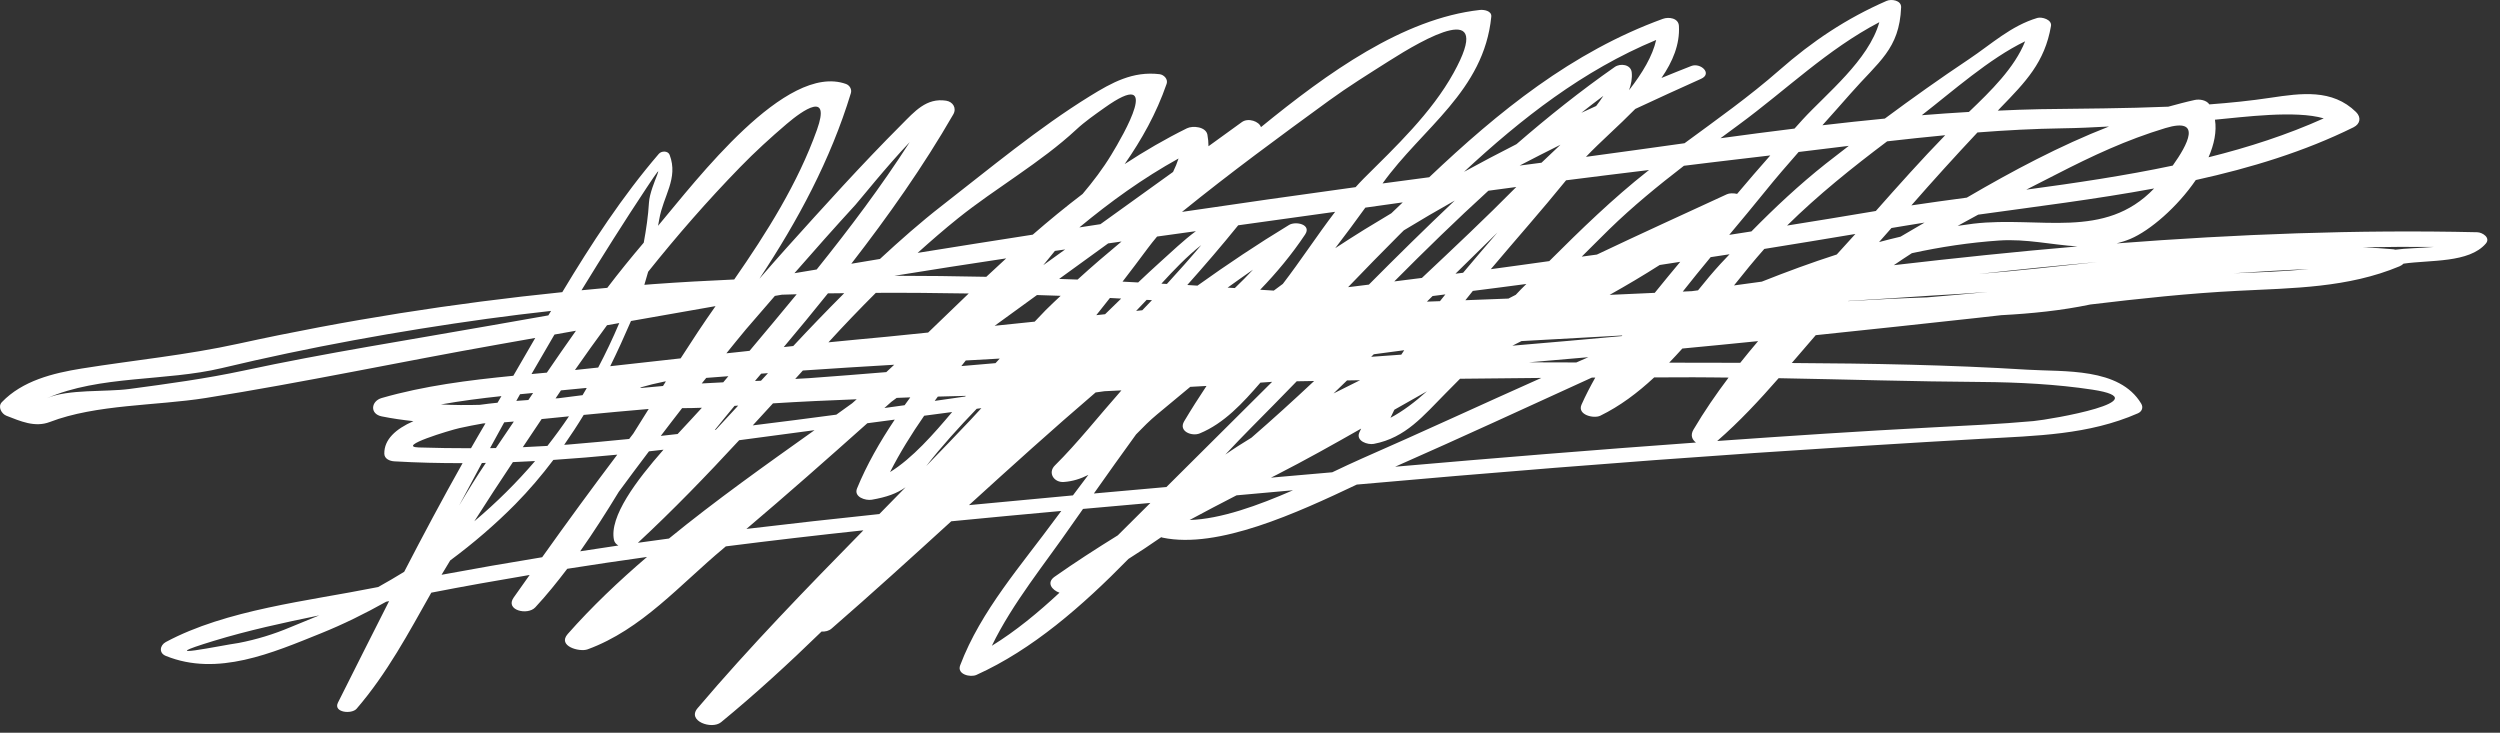 <svg width="58" height="17" viewBox="0 0 58 17" xmlns="http://www.w3.org/2000/svg">
<rect x="0" y="0" width="58" height="17" fill="#333333" stroke="none"/>
<path fill-rule="evenodd" clip-rule="evenodd" d="M55.571 5.793C55.558 5.79 55.545 5.785 55.532 5.784C55.295 5.763 55.058 5.748 54.82 5.737C55.368 5.727 55.916 5.725 56.465 5.729C56.148 5.756 55.811 5.76 55.571 5.793ZM51.821 6.34C52.403 6.301 52.984 6.268 53.566 6.24C52.989 6.3 52.403 6.318 51.821 6.34ZM45.909 6.356C46.824 6.254 47.739 6.161 48.656 6.08C47.732 6.18 46.814 6.281 45.909 6.356ZM44.707 6.899C44.097 6.919 43.486 6.949 42.876 6.986C42.878 6.985 42.879 6.984 42.88 6.982C43.537 6.943 44.193 6.9 44.849 6.856C45.055 6.843 45.261 6.833 45.467 6.819C45.685 6.805 45.904 6.789 46.122 6.773C45.65 6.818 45.178 6.86 44.707 6.899ZM40.874 6.534C40.659 6.563 40.444 6.593 40.229 6.622C40.463 6.327 40.696 6.041 40.932 5.775C41.637 5.663 42.341 5.545 43.045 5.428C42.902 5.588 42.757 5.747 42.613 5.904C42.026 6.093 41.448 6.306 40.874 6.534ZM45.983 8.862C46.81 8.868 47.718 8.914 48.544 9.04C50.146 9.285 47.588 9.731 47.176 9.769C46.394 9.84 45.608 9.875 44.823 9.916C43.161 10.003 41.5 10.113 39.839 10.231C40.356 9.782 40.817 9.285 41.264 8.774C42.837 8.802 44.408 8.852 45.983 8.862ZM32.367 10.828C32.375 10.825 32.384 10.82 32.392 10.817C33.911 10.148 35.419 9.45 36.93 8.761C36.956 8.761 36.984 8.761 37.01 8.761C36.894 8.967 36.786 9.175 36.692 9.386C36.584 9.625 36.977 9.719 37.128 9.644C37.581 9.423 37.992 9.114 38.377 8.756C38.679 8.756 38.981 8.753 39.284 8.753C39.557 8.753 39.831 8.758 40.103 8.76C39.813 9.145 39.538 9.544 39.288 9.968C39.212 10.097 39.257 10.2 39.346 10.267C37.018 10.435 34.691 10.625 32.367 10.828ZM30.908 10.957C30.519 10.991 30.13 11.024 29.741 11.059L29.486 11.082C29.53 11.06 29.573 11.038 29.617 11.016C30.282 10.676 30.931 10.312 31.579 9.943C31.566 9.975 31.549 10.005 31.535 10.038C31.454 10.234 31.733 10.325 31.873 10.298C32.615 10.156 33.023 9.644 33.543 9.12C33.654 9.01 33.763 8.898 33.873 8.787C34.502 8.78 35.13 8.773 35.759 8.768C34.369 9.387 32.988 10.029 31.594 10.639C31.396 10.726 31.163 10.836 30.908 10.957ZM27.599 12.064C27.96 11.869 28.323 11.679 28.687 11.492C29.124 11.453 29.561 11.414 29.998 11.374C29.196 11.725 28.317 12.044 27.599 12.064ZM27.061 11.299C26.5 11.348 25.939 11.398 25.378 11.449C25.701 10.99 26.028 10.532 26.357 10.078C26.518 9.912 26.678 9.751 26.842 9.616C27.101 9.403 27.357 9.189 27.614 8.975C27.739 8.968 27.865 8.961 27.991 8.954C27.812 9.223 27.638 9.496 27.472 9.775C27.335 10.008 27.652 10.13 27.834 10.055C28.402 9.821 28.835 9.347 29.242 8.877C29.325 8.871 29.408 8.865 29.491 8.86C29.498 8.859 29.505 8.859 29.513 8.859C28.695 9.672 27.878 10.485 27.061 11.299ZM25.933 12.42C25.434 12.729 24.942 13.046 24.466 13.381C24.272 13.518 24.404 13.689 24.58 13.751C24.089 14.208 23.566 14.641 23.011 14.982C23.493 13.988 24.242 13.081 24.862 12.182C24.949 12.056 25.039 11.933 25.126 11.807C25.647 11.761 26.168 11.714 26.689 11.668C26.437 11.919 26.185 12.17 25.933 12.42ZM22.48 11.719C23.45 10.836 24.423 9.956 25.418 9.105C25.487 9.095 25.556 9.086 25.625 9.076C25.756 9.07 25.886 9.064 26.017 9.057C25.495 9.647 24.993 10.285 24.474 10.798C24.303 10.967 24.45 11.198 24.68 11.182C24.886 11.168 25.073 11.107 25.25 11.017C25.131 11.176 25.01 11.334 24.892 11.493C24.088 11.567 23.284 11.642 22.48 11.719ZM17.317 12.271C18.264 11.469 19.195 10.646 20.122 9.819C20.334 9.792 20.546 9.762 20.758 9.735C20.411 10.254 20.107 10.786 19.883 11.332C19.802 11.532 20.083 11.618 20.223 11.594C20.569 11.534 20.803 11.451 21.009 11.305C20.807 11.512 20.604 11.719 20.401 11.926C19.372 12.033 18.344 12.149 17.317 12.271ZM14.799 12.593C15.618 11.833 16.392 11.031 17.149 10.213C17.731 10.137 18.314 10.058 18.897 9.98C17.77 10.782 16.605 11.607 15.52 12.494C15.28 12.527 15.039 12.56 14.799 12.593ZM13.46 12.79C13.775 12.342 14.07 11.88 14.355 11.411C14.586 11.096 14.82 10.783 15.056 10.471C15.168 10.458 15.28 10.446 15.393 10.433C14.766 11.145 14.128 11.991 14.245 12.53C14.258 12.587 14.297 12.627 14.346 12.656C14.05 12.699 13.755 12.744 13.46 12.79ZM12.578 12.928C11.799 13.055 11.021 13.191 10.244 13.335C10.31 13.223 10.379 13.113 10.445 13.002C10.986 12.601 11.494 12.164 11.953 11.7C12.276 11.372 12.568 11.028 12.838 10.67C13.333 10.637 13.827 10.596 14.321 10.548C13.729 11.332 13.148 12.127 12.578 12.928ZM11.18 10.742C11.211 10.741 11.242 10.74 11.272 10.739C11.054 11.06 10.85 11.393 10.651 11.73C10.826 11.4 11.002 11.07 11.18 10.742ZM9.716 10.381C9.17 10.363 10.449 9.978 10.659 9.932C10.842 9.891 11.026 9.856 11.211 9.823C11.228 9.823 11.245 9.822 11.263 9.821C11.15 10.014 11.037 10.205 10.927 10.399C10.523 10.399 10.119 10.394 9.716 10.381ZM11.633 9.19C11.603 9.241 11.573 9.292 11.543 9.343C11.406 9.357 11.269 9.373 11.132 9.392C10.83 9.401 10.529 9.399 10.228 9.383C10.692 9.301 11.161 9.24 11.633 9.19ZM11.921 9.78C11.783 9.986 11.644 10.19 11.505 10.395C11.46 10.396 11.414 10.396 11.369 10.397C11.478 10.197 11.587 9.997 11.698 9.798C11.772 9.793 11.847 9.786 11.921 9.78ZM12.065 9.146C12.166 9.136 12.267 9.126 12.368 9.117C12.331 9.171 12.294 9.226 12.258 9.28C12.167 9.286 12.073 9.293 11.978 9.301C12.007 9.25 12.036 9.198 12.065 9.146ZM12.85 7.785C12.855 7.777 12.86 7.769 12.865 7.761C13.03 7.731 13.196 7.702 13.362 7.673C13.134 7.995 12.909 8.319 12.687 8.645C12.568 8.656 12.45 8.667 12.331 8.678C12.502 8.38 12.675 8.083 12.85 7.785ZM11.402 7.549C9.485 7.889 7.56 8.188 5.657 8.597C4.779 8.785 3.886 8.906 2.996 9.025C2.453 9.097 1.576 9.024 1.087 9.239C2.309 8.703 3.848 8.85 5.145 8.54C7.174 8.055 9.229 7.683 11.296 7.397C11.791 7.329 12.288 7.268 12.785 7.213C12.764 7.247 12.743 7.283 12.722 7.317C12.282 7.395 11.842 7.471 11.402 7.549ZM15.008 4.346C15.558 3.517 15.079 4.286 15.056 4.701C15.038 5.009 14.992 5.32 14.935 5.63C14.644 5.972 14.361 6.32 14.089 6.678C13.889 6.695 13.69 6.715 13.491 6.734C13.983 5.931 14.483 5.137 15.008 4.346ZM17.171 3.878C17.514 3.525 17.876 3.195 18.25 2.876C18.634 2.549 19.277 2.104 18.954 3.01C18.51 4.254 17.789 5.396 17.034 6.484C16.407 6.512 15.78 6.546 15.152 6.592C15.084 6.596 15.017 6.603 14.949 6.608C14.979 6.507 15.01 6.406 15.037 6.305C15.707 5.467 16.412 4.657 17.171 3.878ZM17.041 9.416C17.07 9.414 17.098 9.412 17.126 9.41C16.954 9.598 16.78 9.784 16.607 9.971L16.584 9.974C16.734 9.786 16.889 9.602 17.041 9.416ZM16.28 8.896C16.315 8.853 16.35 8.81 16.385 8.767C16.556 8.753 16.727 8.742 16.898 8.728C16.858 8.775 16.819 8.822 16.779 8.87C16.613 8.877 16.447 8.887 16.28 8.896ZM15.825 9.469C15.977 9.469 16.13 9.466 16.284 9.46C16.142 9.619 15.941 9.83 15.721 10.069C15.591 10.083 15.461 10.099 15.33 10.113C15.495 9.898 15.658 9.682 15.825 9.469ZM14.886 9C14.873 8.998 14.86 8.994 14.847 8.992C15.032 8.938 15.222 8.891 15.414 8.852C15.426 8.851 15.438 8.85 15.449 8.848C15.427 8.884 15.405 8.92 15.382 8.955C15.217 8.969 15.051 8.983 14.886 9ZM13.542 9.626C14.045 9.577 14.547 9.531 15.05 9.488C14.931 9.679 14.811 9.869 14.692 10.06C14.66 10.101 14.629 10.143 14.597 10.184C14.125 10.23 13.653 10.276 13.181 10.314C13.15 10.316 13.12 10.317 13.089 10.32C13.247 10.093 13.399 9.862 13.542 9.626ZM13.584 9.002C13.593 9.004 13.603 9.003 13.612 9.004C13.58 9.059 13.548 9.114 13.515 9.168C13.329 9.192 13.142 9.216 12.956 9.239C12.933 9.24 12.912 9.241 12.889 9.243C12.93 9.18 12.972 9.119 13.014 9.057C13.204 9.039 13.395 9.021 13.584 9.002ZM14.639 7.447C15.293 7.331 15.947 7.217 16.601 7.102C16.322 7.496 16.055 7.903 15.791 8.314C15.246 8.374 14.701 8.434 14.157 8.496C14.326 8.154 14.485 7.803 14.639 7.447ZM13.878 8.527C13.699 8.547 13.52 8.566 13.339 8.584C13.583 8.233 13.831 7.887 14.083 7.545C14.178 7.528 14.272 7.512 14.367 7.495C14.216 7.852 14.053 8.195 13.878 8.527ZM12.414 10.696C11.985 11.198 11.515 11.663 11.004 12.094C11.297 11.633 11.596 11.176 11.899 10.721C12.071 10.714 12.242 10.705 12.414 10.696ZM12.129 10.375C12.275 10.157 12.42 9.94 12.566 9.722C12.597 9.719 12.629 9.716 12.66 9.713C12.84 9.694 13.02 9.678 13.2 9.659C13.041 9.895 12.874 10.123 12.7 10.345C12.509 10.356 12.319 10.367 12.129 10.375ZM17.977 6.865C18.031 6.855 18.086 6.846 18.14 6.837C18.255 6.833 18.369 6.83 18.483 6.827C18.122 7.267 17.756 7.703 17.39 8.139C17.324 8.147 17.259 8.154 17.193 8.161C17.079 8.173 16.966 8.184 16.852 8.197C17.005 8.012 17.152 7.822 17.307 7.64C17.529 7.38 17.753 7.123 17.977 6.865ZM19.847 4.751C19.939 4.65 20.573 3.856 21.105 3.298C20.444 4.328 19.71 5.301 18.947 6.252C18.775 6.281 18.602 6.31 18.431 6.338C18.897 5.804 19.368 5.274 19.847 4.751ZM20.319 6.794C21.037 6.79 21.756 6.797 22.474 6.809C22.159 7.11 21.846 7.412 21.533 7.715C21.215 7.748 20.897 7.78 20.579 7.812C20.126 7.855 19.673 7.896 19.22 7.942C19.578 7.549 19.945 7.168 20.319 6.794ZM23.344 5.994C23.189 6.135 23.035 6.278 22.882 6.422C22.172 6.407 21.462 6.398 20.752 6.398C21.615 6.257 22.479 6.125 23.344 5.994ZM22.229 5.062C23.106 4.359 24.148 3.769 24.966 3.009C25.17 2.819 25.402 2.659 25.628 2.498C26.989 1.53 26.066 3.125 25.781 3.593C25.585 3.916 25.358 4.214 25.116 4.5C24.721 4.801 24.336 5.117 23.96 5.444C23.069 5.583 22.179 5.723 21.289 5.867C21.595 5.592 21.906 5.321 22.229 5.062ZM25.53 5.201C25.367 5.226 25.203 5.251 25.041 5.276C25.758 4.682 26.513 4.136 27.342 3.677C27.31 3.777 27.269 3.88 27.215 3.989C26.654 4.394 26.092 4.798 25.53 5.201ZM32.216 1.421C33.041 0.897 34.691 -0.058 33.723 1.692C33.211 2.619 32.38 3.404 31.637 4.143C31.573 4.206 31.512 4.275 31.45 4.342C30.107 4.526 28.764 4.718 27.422 4.916C28.536 4.013 29.695 3.162 30.834 2.333C31.282 2.007 31.749 1.718 32.216 1.421ZM32.544 4.695C32.456 4.78 32.368 4.864 32.279 4.948C32.072 5.072 31.864 5.196 31.658 5.323C31.429 5.464 31.203 5.611 30.977 5.758C31.214 5.447 31.449 5.134 31.676 4.817C31.965 4.776 32.254 4.736 32.544 4.695ZM37.794 2.092C37.844 1.953 37.87 1.815 37.856 1.68C37.837 1.493 37.592 1.463 37.462 1.554C36.673 2.105 35.916 2.709 35.182 3.345C34.774 3.552 34.369 3.766 33.966 3.986C35.299 2.748 36.725 1.633 38.423 0.927C38.341 1.296 38.106 1.693 37.794 2.092ZM36.687 2.617C36.857 2.486 37.025 2.35 37.198 2.224C37.15 2.3 37.092 2.379 37.031 2.459C36.916 2.511 36.801 2.564 36.687 2.617ZM35.763 3.775C35.651 3.789 35.538 3.805 35.426 3.819C35.369 3.826 35.312 3.833 35.255 3.841C35.569 3.678 35.885 3.516 36.203 3.358C36.047 3.509 35.895 3.651 35.763 3.775ZM38.259 3.944C38.249 3.951 38.239 3.958 38.231 3.965C37.416 4.607 36.675 5.328 35.943 6.058C35.491 6.12 35.04 6.185 34.587 6.245C35.167 5.556 35.768 4.88 36.333 4.183C36.974 4.1 37.617 4.023 38.259 3.944ZM40.3 3.697C40.556 3.668 40.814 3.637 41.071 3.606C40.81 3.899 40.555 4.198 40.301 4.498C40.213 4.479 40.12 4.481 40.066 4.506C39.08 4.961 38.062 5.424 37.048 5.906C36.931 5.923 36.814 5.938 36.696 5.954C36.91 5.743 37.12 5.529 37.335 5.319C37.877 4.791 38.466 4.309 39.067 3.846C39.478 3.797 39.889 3.743 40.3 3.697ZM40.342 2.892C41.449 2.079 42.388 1.15 43.6 0.515C43.357 1.392 42.37 2.176 41.823 2.772C41.759 2.842 41.697 2.913 41.633 2.983C41.06 3.054 40.487 3.128 39.915 3.207C40.057 3.102 40.2 2.996 40.342 2.892ZM39.917 6.12C39.742 6.311 39.568 6.519 39.394 6.736C39.345 6.742 39.297 6.749 39.249 6.755C39.18 6.758 39.11 6.762 39.04 6.765C39.253 6.495 39.47 6.228 39.687 5.966C39.834 5.944 39.98 5.921 40.126 5.899C40.057 5.973 39.986 6.045 39.917 6.12ZM39.03 8.086C39.616 8.03 40.202 7.974 40.788 7.914C40.647 8.079 40.51 8.247 40.374 8.417C40.011 8.416 39.647 8.415 39.284 8.415C39.098 8.415 38.911 8.415 38.725 8.414C38.828 8.307 38.93 8.198 39.03 8.086ZM37.343 6.841C37.736 6.621 38.124 6.391 38.505 6.148C38.664 6.124 38.823 6.099 38.982 6.074C38.784 6.311 38.586 6.551 38.39 6.794C38.041 6.81 37.692 6.827 37.343 6.841ZM34.17 6.749C34.584 6.696 34.999 6.644 35.412 6.588C35.369 6.631 35.327 6.674 35.283 6.716C35.245 6.755 35.204 6.798 35.165 6.84C35.108 6.869 35.051 6.898 34.995 6.927C34.951 6.929 34.907 6.931 34.863 6.932C34.574 6.942 34.286 6.955 33.997 6.965C34.055 6.893 34.112 6.821 34.17 6.749ZM34.741 5.394C34.473 5.705 34.206 6.015 33.944 6.328C33.885 6.335 33.826 6.343 33.767 6.35C34.093 6.032 34.417 5.713 34.741 5.394ZM32.988 6.448C32.774 6.475 32.561 6.502 32.347 6.529C33.06 5.811 33.785 5.104 34.53 4.425C34.746 4.396 34.962 4.367 35.178 4.338C34.466 5.059 33.727 5.753 32.988 6.448ZM33.104 6.998C33.148 6.955 33.192 6.911 33.236 6.868C33.335 6.856 33.434 6.843 33.533 6.83C33.491 6.882 33.448 6.934 33.407 6.987C33.306 6.991 33.205 6.994 33.104 6.998ZM32.349 9.506C32.601 9.363 32.852 9.22 33.105 9.078C32.826 9.329 32.542 9.543 32.259 9.693C32.288 9.63 32.319 9.569 32.349 9.506ZM31.872 8.219C32.107 8.188 32.343 8.155 32.578 8.125C32.555 8.159 32.532 8.193 32.51 8.228C32.277 8.245 32.044 8.261 31.811 8.278C31.832 8.258 31.852 8.239 31.872 8.219ZM31.373 6.651C31.341 6.655 31.308 6.658 31.276 6.662C31.666 6.256 32.059 5.853 32.461 5.451C32.496 5.415 32.533 5.38 32.569 5.344C32.959 5.107 33.352 4.876 33.75 4.653C33.075 5.291 32.412 5.945 31.758 6.603C31.63 6.618 31.502 6.636 31.373 6.651ZM31.251 8.826C31.352 8.824 31.453 8.822 31.553 8.821C31.351 8.922 31.145 9.024 30.938 9.128C31.043 9.027 31.148 8.927 31.251 8.826ZM30.488 8.839C30.014 9.284 29.529 9.725 29.033 10.155C28.826 10.281 28.623 10.41 28.428 10.546C28.634 10.326 28.839 10.111 29.042 9.907C29.389 9.558 29.737 9.203 30.084 8.846C30.219 8.843 30.354 8.841 30.488 8.839ZM22.659 9.484C22.695 9.479 22.732 9.474 22.768 9.469C22.683 9.559 22.601 9.652 22.516 9.742C22.176 10.102 21.833 10.458 21.488 10.813C21.844 10.355 22.245 9.915 22.659 9.484ZM21.441 9.645C21.657 9.616 21.874 9.588 22.09 9.559C21.666 10.064 21.165 10.635 20.649 10.952C20.874 10.509 21.144 10.073 21.441 9.645ZM20.68 9.322C20.684 9.319 20.687 9.316 20.691 9.314C20.729 9.285 20.766 9.258 20.803 9.231C20.909 9.227 21.014 9.223 21.119 9.219C21.075 9.28 21.03 9.341 20.987 9.401C20.831 9.424 20.674 9.444 20.518 9.466L20.68 9.322ZM18.403 8.028C18.329 8.036 18.256 8.044 18.183 8.052C18.529 7.641 18.871 7.226 19.208 6.806C19.334 6.803 19.46 6.804 19.586 6.802C19.185 7.203 18.791 7.612 18.403 8.028ZM20.562 8.633C19.965 8.681 19.368 8.731 18.77 8.773C18.664 8.781 18.556 8.784 18.449 8.791C18.508 8.726 18.567 8.661 18.626 8.596C19.332 8.546 20.039 8.505 20.746 8.462C20.685 8.52 20.624 8.576 20.562 8.633ZM24.203 6.153C24.293 6.043 24.383 5.93 24.474 5.821C24.553 5.81 24.633 5.799 24.712 5.787C24.542 5.909 24.373 6.031 24.203 6.153ZM26.02 5.603C25.674 5.891 25.332 6.183 25 6.486C24.858 6.481 24.715 6.476 24.572 6.471C24.951 6.197 25.33 5.921 25.709 5.647C25.813 5.632 25.916 5.617 26.02 5.603ZM26.934 6.063C26.755 6.223 26.58 6.389 26.405 6.553C26.284 6.547 26.163 6.54 26.043 6.534C26.239 6.279 26.434 6.023 26.625 5.764C26.694 5.671 26.768 5.579 26.844 5.488C27.144 5.447 27.445 5.404 27.745 5.363C27.453 5.578 27.186 5.839 26.934 6.063ZM26.944 6.581C27.229 6.27 27.542 5.941 27.869 5.686C27.611 5.992 27.343 6.292 27.072 6.588C27.029 6.586 26.987 6.584 26.944 6.581ZM26.358 7.213L26.405 7.164C26.468 7.101 26.534 7.031 26.602 6.957C26.643 6.959 26.685 6.961 26.726 6.963C26.652 7.042 26.576 7.12 26.501 7.198L26.358 7.213ZM22.303 8.493C22.337 8.449 22.372 8.406 22.406 8.363C22.668 8.349 22.931 8.333 23.194 8.319C23.161 8.355 23.128 8.39 23.096 8.425C22.832 8.448 22.567 8.47 22.303 8.493ZM21.758 9.201C21.974 9.195 22.19 9.189 22.406 9.184C22.402 9.189 22.398 9.194 22.393 9.199C22.157 9.233 21.921 9.267 21.685 9.301C21.709 9.268 21.733 9.234 21.758 9.201ZM25.434 7.312C25.54 7.179 25.646 7.047 25.75 6.913C25.837 6.917 25.924 6.922 26.011 6.927C25.886 7.047 25.762 7.168 25.638 7.29C25.57 7.297 25.502 7.304 25.434 7.312ZM24.058 6.845C24.241 6.851 24.424 6.856 24.607 6.863C24.492 6.973 24.373 7.081 24.261 7.194C24.174 7.282 24.091 7.373 24.005 7.462C23.695 7.494 23.385 7.526 23.076 7.558C23.403 7.32 23.73 7.082 24.058 6.845ZM28.648 6.683L28.481 6.673C28.676 6.532 28.872 6.393 29.07 6.256C28.933 6.402 28.793 6.545 28.648 6.683ZM29.762 6.586C29.691 6.637 29.622 6.691 29.552 6.742C29.446 6.735 29.341 6.729 29.236 6.722C29.616 6.328 29.967 5.908 30.279 5.44C30.435 5.205 30.058 5.126 29.906 5.219C29.177 5.661 28.471 6.134 27.781 6.627C27.702 6.622 27.623 6.617 27.545 6.612C27.949 6.159 28.345 5.699 28.726 5.227C29.476 5.123 30.226 5.02 30.975 4.914C30.557 5.461 30.169 6.057 29.762 6.586ZM17.516 8.839C17.528 8.825 17.539 8.81 17.551 8.796C17.587 8.754 17.623 8.711 17.659 8.669C17.712 8.665 17.764 8.661 17.817 8.657C17.763 8.716 17.709 8.775 17.655 8.833C17.608 8.835 17.562 8.837 17.516 8.839ZM17.933 9.358C18.581 9.317 19.228 9.288 19.875 9.263C19.84 9.295 19.804 9.326 19.769 9.357C19.648 9.444 19.526 9.532 19.403 9.62C18.757 9.706 18.111 9.79 17.464 9.869C17.62 9.699 17.777 9.529 17.933 9.358ZM36.85 8.287C36.772 8.321 36.693 8.356 36.615 8.39C36.6 8.396 36.586 8.403 36.571 8.409C36.205 8.408 35.838 8.407 35.472 8.406C35.931 8.368 36.391 8.328 36.85 8.287ZM35.111 8.018C35.103 8.019 35.094 8.02 35.086 8.021C35.157 7.985 35.227 7.949 35.298 7.913C36.078 7.869 36.857 7.826 37.637 7.783C37.634 7.787 37.631 7.792 37.627 7.797C36.789 7.873 35.951 7.948 35.111 8.018ZM42.892 3.384C42.714 3.522 42.535 3.659 42.358 3.798C41.745 4.284 41.178 4.814 40.633 5.369C40.461 5.396 40.29 5.422 40.118 5.449C40.405 5.105 40.687 4.769 40.95 4.442C41.201 4.13 41.464 3.827 41.728 3.526C42.116 3.479 42.504 3.431 42.892 3.384ZM43.782 3.279C44.231 3.228 44.68 3.179 45.129 3.137C44.574 3.707 44.046 4.3 43.519 4.895C43.488 4.901 43.456 4.905 43.425 4.911C42.771 5.023 42.115 5.127 41.46 5.233C42.18 4.523 42.974 3.887 43.782 3.279ZM46.983 0.958C46.741 1.57 46.184 2.115 45.679 2.597C45.315 2.618 44.95 2.644 44.585 2.673C45.297 2.122 46.151 1.359 46.983 0.958ZM47.845 2.977C48.206 2.972 48.568 2.955 48.929 2.935C47.786 3.382 46.699 3.96 45.63 4.585C45.196 4.643 44.767 4.702 44.344 4.765C44.845 4.192 45.356 3.628 45.877 3.073C46.534 3.022 47.191 2.987 47.845 2.977ZM50.407 3.842C49.292 4.078 48.145 4.247 47.01 4.4C47.249 4.279 47.482 4.16 47.706 4.045C48.543 3.615 49.332 3.245 50.239 2.971C51.105 2.71 50.751 3.361 50.407 3.842ZM43.594 5.616C43.69 5.507 43.787 5.399 43.882 5.29C43.982 5.273 44.082 5.257 44.182 5.24C44.337 5.213 44.493 5.189 44.65 5.164C44.469 5.27 44.282 5.379 44.092 5.491C43.925 5.53 43.759 5.572 43.594 5.616ZM44.355 5.874C45.02 5.729 45.694 5.627 46.38 5.58C47.01 5.537 47.605 5.681 48.198 5.717C46.777 5.838 45.357 5.987 43.937 6.152C44.074 6.057 44.214 5.965 44.355 5.874ZM45.785 5.189C45.662 5.204 45.54 5.223 45.418 5.24C45.577 5.152 45.735 5.065 45.894 4.98C47.237 4.793 48.62 4.623 49.976 4.372C48.824 5.577 47.318 5.009 45.785 5.189ZM6.74 14.55C6.353 14.714 5.954 14.836 5.541 14.916C5.129 14.973 3.438 15.333 4.96 14.868C5.753 14.626 6.58 14.446 7.406 14.277C7.184 14.37 6.962 14.461 6.74 14.55ZM51.387 2.777C52.053 2.716 53.256 2.554 53.911 2.746C53.067 3.126 52.168 3.417 51.238 3.649C51.369 3.348 51.431 3.049 51.387 2.777ZM57.473 5.388C54.682 5.324 51.892 5.433 49.106 5.647C49.211 5.62 49.317 5.587 49.423 5.543C49.883 5.349 50.516 4.801 50.942 4.177C52.222 3.895 53.461 3.517 54.6 2.954C54.76 2.875 54.784 2.722 54.66 2.599C54.109 2.059 53.387 2.162 52.676 2.268C52.214 2.338 51.738 2.386 51.257 2.422C51.19 2.321 51.029 2.296 50.92 2.319C50.712 2.364 50.509 2.42 50.305 2.475C49.305 2.517 48.297 2.519 47.334 2.533C47.007 2.538 46.678 2.553 46.349 2.567C46.369 2.546 46.389 2.524 46.409 2.503C46.992 1.902 47.439 1.447 47.583 0.602C47.608 0.454 47.37 0.386 47.267 0.416C46.653 0.599 46.203 1.023 45.678 1.374C45.016 1.816 44.367 2.277 43.728 2.751C43.245 2.798 42.763 2.849 42.28 2.906C42.498 2.662 42.717 2.418 42.932 2.172C43.586 1.425 44.066 1.142 44.106 0.17C44.113 0.006 43.88 -0.029 43.768 0.021C42.835 0.429 42.049 0.954 41.281 1.628C40.587 2.237 39.829 2.773 39.081 3.323C38.315 3.43 37.552 3.537 36.794 3.639C37.126 3.291 37.552 2.921 37.939 2.527C38.445 2.291 38.953 2.058 39.464 1.829C39.736 1.707 39.452 1.448 39.238 1.531C39.006 1.621 38.776 1.715 38.546 1.809C38.807 1.43 38.975 1.029 38.951 0.602C38.941 0.418 38.716 0.387 38.579 0.437C36.472 1.203 34.766 2.587 33.158 4.112C32.797 4.16 32.435 4.207 32.075 4.256C32.997 2.968 34.427 2.113 34.598 0.386C34.611 0.25 34.426 0.221 34.334 0.231C32.552 0.429 30.803 1.687 29.254 2.95C29.215 2.818 28.959 2.725 28.811 2.833C28.554 3.021 28.295 3.207 28.037 3.393C28.036 3.306 28.029 3.217 28.012 3.125C27.976 2.938 27.671 2.911 27.538 2.976C27.034 3.225 26.554 3.505 26.092 3.807C26.485 3.242 26.826 2.638 27.066 1.944C27.103 1.838 27.004 1.733 26.901 1.721C26.281 1.648 25.803 1.911 25.283 2.232C24.09 2.969 22.96 3.911 21.853 4.771C21.352 5.16 20.879 5.579 20.415 6.008C20.194 6.044 19.972 6.082 19.75 6.119C20.609 5.011 21.418 3.865 22.117 2.652C22.198 2.511 22.111 2.361 21.95 2.336C21.493 2.265 21.219 2.586 20.915 2.891C19.992 3.814 19.109 4.795 18.235 5.766C18.03 5.994 17.828 6.226 17.627 6.457C17.626 6.457 17.625 6.457 17.624 6.457C18.51 5.12 19.271 3.704 19.74 2.162C19.767 2.074 19.714 1.98 19.627 1.948C18.23 1.449 16.165 4.172 15.267 5.239C15.275 5.19 15.286 5.14 15.294 5.091C15.386 4.545 15.743 4.143 15.536 3.594C15.498 3.494 15.347 3.497 15.285 3.569C14.441 4.551 13.722 5.651 13.045 6.778C10.523 7.035 8.028 7.427 5.54 7.972C4.32 8.24 3.121 8.354 1.894 8.55C1.229 8.657 0.519 8.833 0.043 9.33C-0.058 9.437 0.036 9.602 0.15 9.646C0.47 9.769 0.806 9.924 1.156 9.79C2.234 9.377 3.628 9.415 4.769 9.234C7.037 8.874 9.296 8.392 11.56 7.992C11.846 7.942 12.132 7.891 12.418 7.84C12.248 8.134 12.078 8.427 11.909 8.718C10.876 8.82 9.844 8.949 8.855 9.234C8.606 9.306 8.574 9.603 8.855 9.66C9.101 9.71 9.346 9.744 9.591 9.771C9.181 9.952 8.911 10.195 8.916 10.526C8.918 10.647 9.045 10.697 9.147 10.703C9.677 10.734 10.205 10.746 10.732 10.745C10.263 11.579 9.815 12.419 9.377 13.266C9.181 13.387 8.98 13.504 8.774 13.619C8.751 13.623 8.729 13.627 8.706 13.632C7.166 13.941 5.248 14.142 3.847 14.895C3.708 14.97 3.68 15.15 3.847 15.217C5.045 15.704 6.319 15.147 7.451 14.691C7.961 14.485 8.466 14.237 8.959 13.96C8.982 13.955 9.005 13.951 9.027 13.946C8.63 14.727 8.237 15.512 7.84 16.302C7.727 16.53 8.157 16.576 8.273 16.443C8.983 15.618 9.477 14.687 10.006 13.75C10.765 13.602 11.526 13.467 12.288 13.339C12.164 13.514 12.039 13.689 11.916 13.865C11.712 14.156 12.238 14.284 12.418 14.091C12.684 13.805 12.926 13.503 13.16 13.196C13.776 13.098 14.393 13.008 15.011 12.921C14.35 13.487 13.726 14.08 13.171 14.709C12.925 14.988 13.442 15.134 13.632 15.065C14.891 14.604 15.774 13.563 16.792 12.716C16.808 12.703 16.823 12.689 16.839 12.676C17.902 12.541 18.966 12.417 20.031 12.303C18.714 13.646 17.402 14.994 16.183 16.431C15.932 16.727 16.514 16.932 16.728 16.756C17.528 16.099 18.303 15.388 19.061 14.651C19.145 14.658 19.23 14.638 19.295 14.581C20.231 13.768 21.15 12.932 22.069 12.094C22.919 12.011 23.771 11.931 24.622 11.854C24.581 11.909 24.539 11.963 24.499 12.018C23.702 13.107 22.756 14.166 22.276 15.435C22.195 15.647 22.514 15.721 22.653 15.658C23.95 15.072 25.105 14.065 26.18 12.967C26.436 12.805 26.69 12.637 26.94 12.463C26.951 12.467 26.962 12.471 26.974 12.474C28.259 12.743 30.097 11.896 31.478 11.242C34.544 10.969 37.613 10.721 40.685 10.511C42.456 10.391 44.227 10.279 46 10.179C47.238 10.109 48.452 10.092 49.599 9.589C49.695 9.547 49.729 9.453 49.676 9.364C49.172 8.521 47.884 8.629 47.038 8.577C45.221 8.464 43.394 8.432 41.569 8.422C41.754 8.206 41.939 7.991 42.125 7.776C43.371 7.646 44.617 7.513 45.862 7.376C46.051 7.355 46.24 7.333 46.43 7.312C47.131 7.275 47.826 7.205 48.497 7.064C49.636 6.928 50.777 6.804 51.919 6.747C53.2 6.682 54.469 6.68 55.67 6.178C55.711 6.16 55.739 6.14 55.761 6.117C56.379 6.027 57.278 6.106 57.67 5.652C57.788 5.516 57.593 5.391 57.473 5.388Z" fill="white"></path>
</svg>